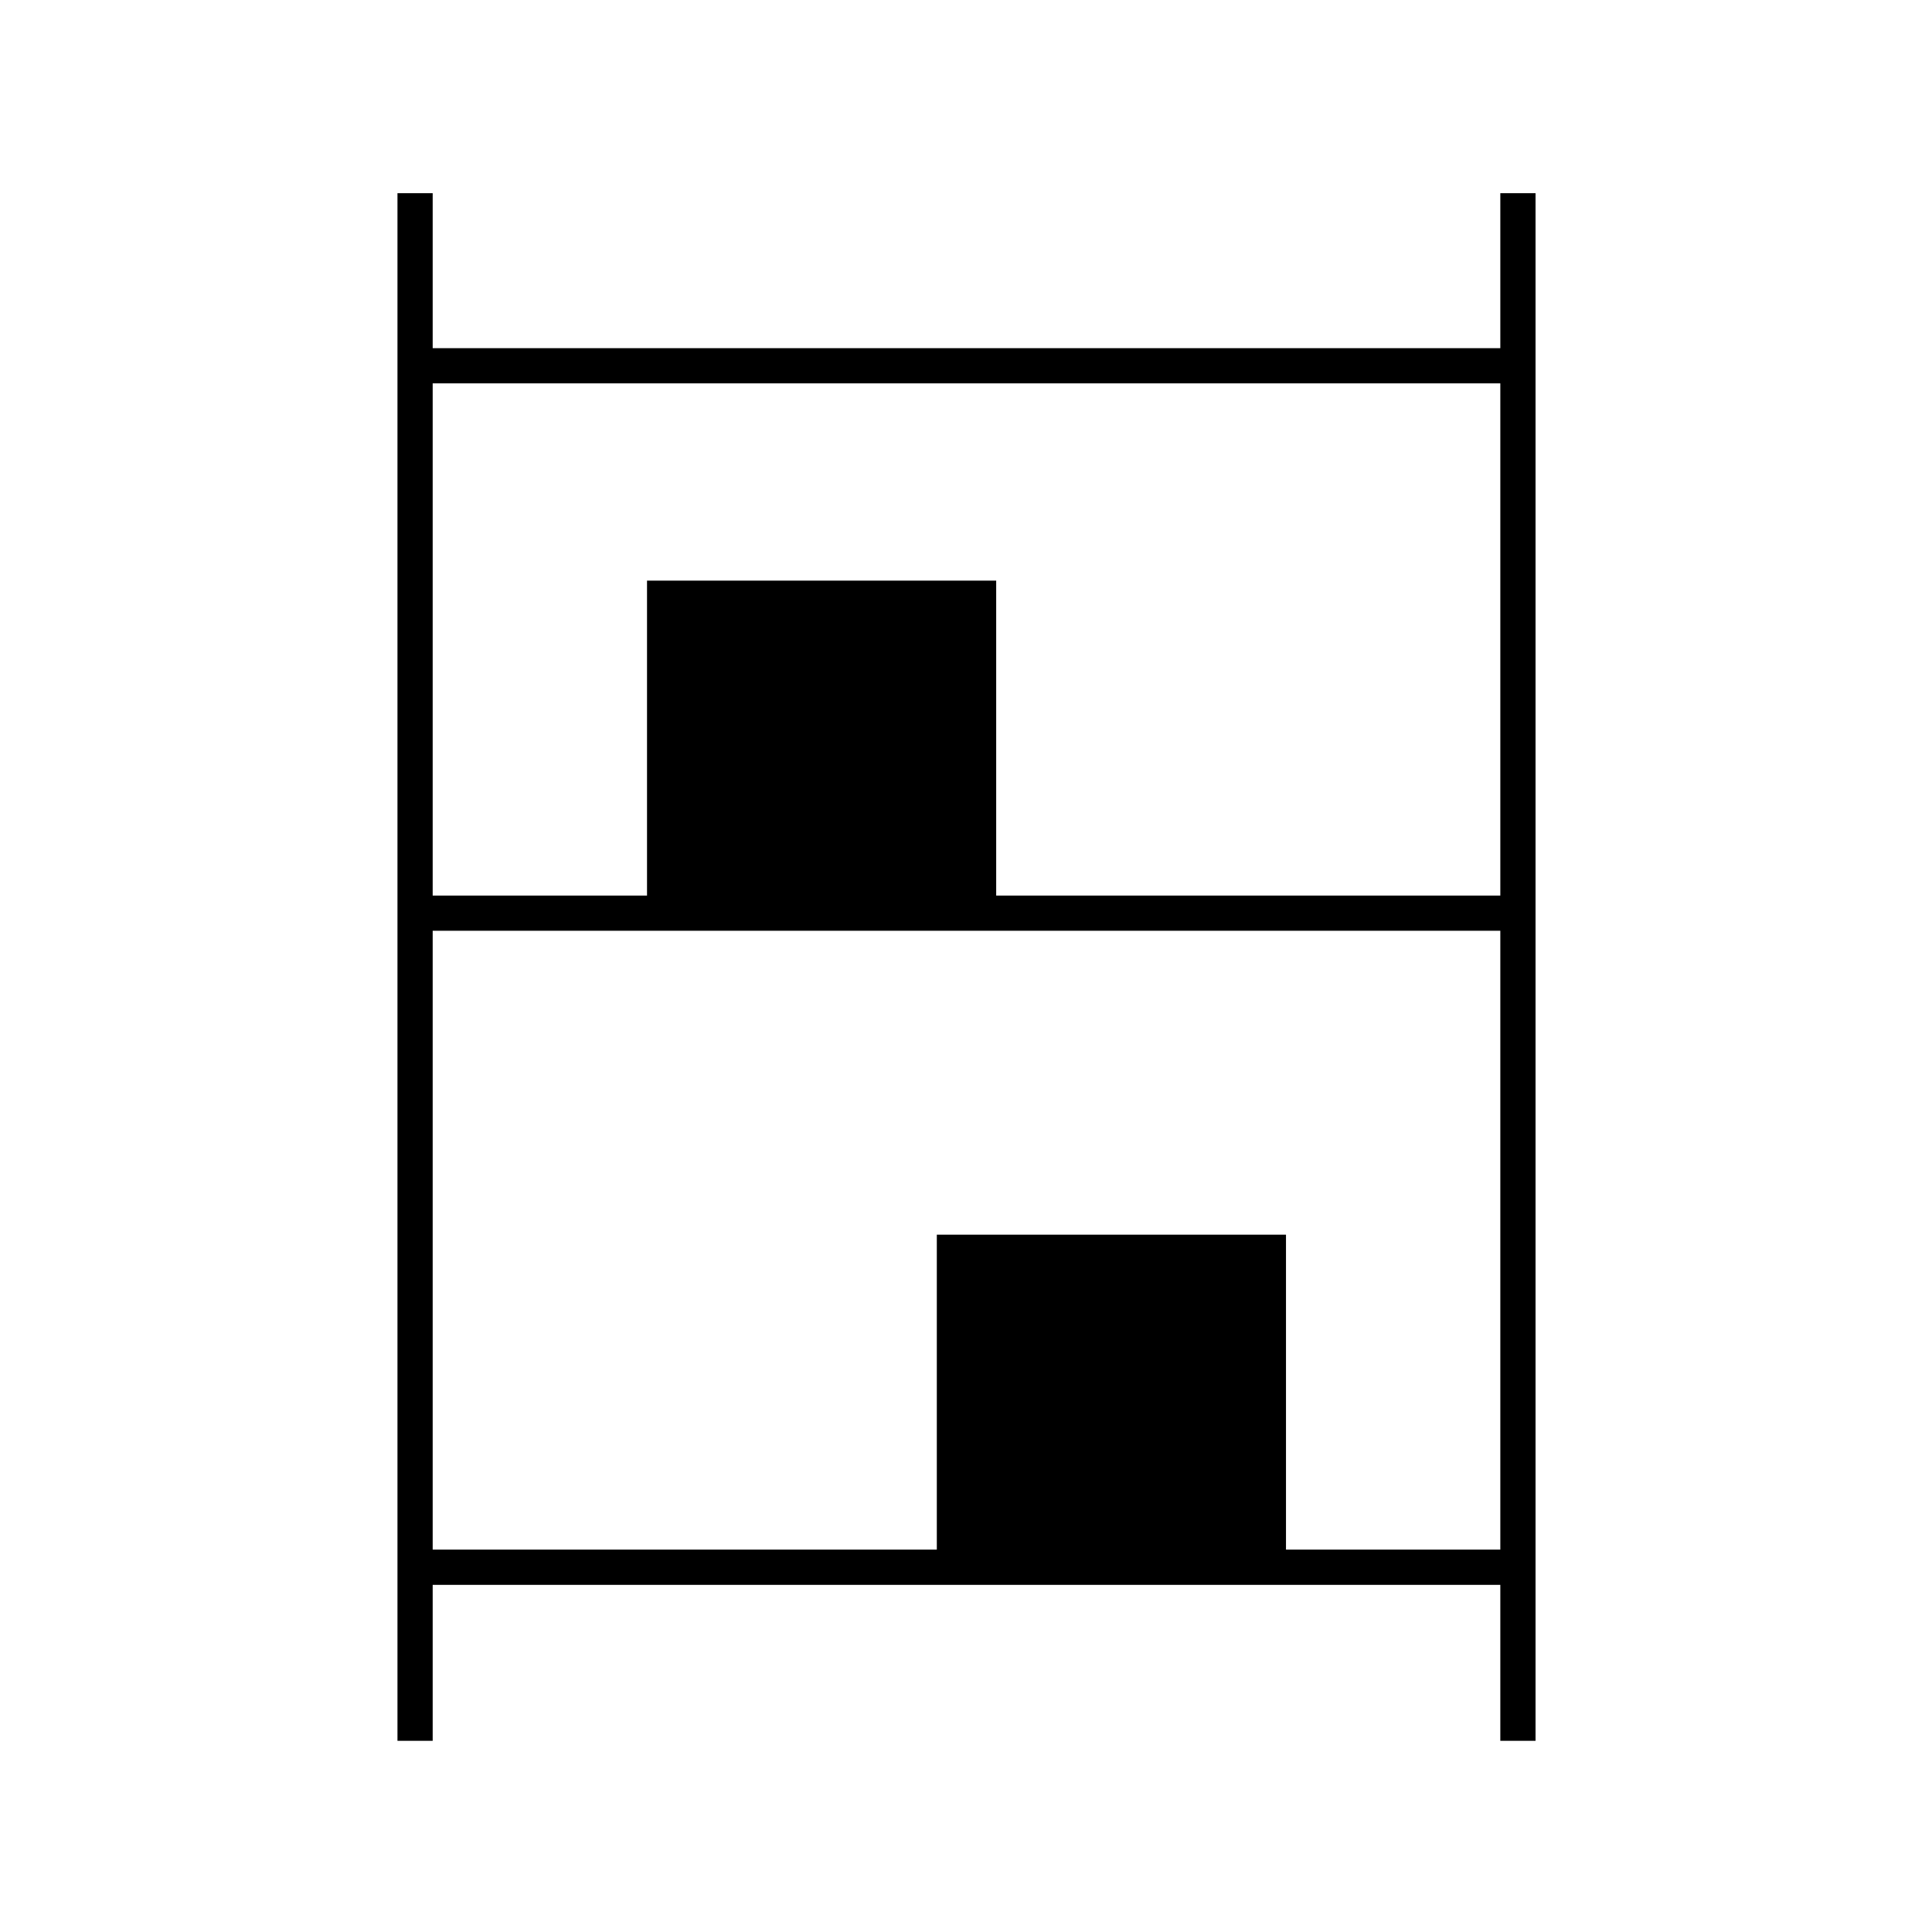 <svg xmlns="http://www.w3.org/2000/svg" height="20" viewBox="0 -960 960 960" width="20"><path d="M197.5-95v-769H215v77h530.5v-77H763v769h-17.5v-77.5H215V-95h-17.5ZM215-515h106.5v-156.5H495V-515h250.5v-254.5H215V-515Zm0 325h250.5v-156.5H639V-190h106.5v-307.5H215V-190Z"/></svg>